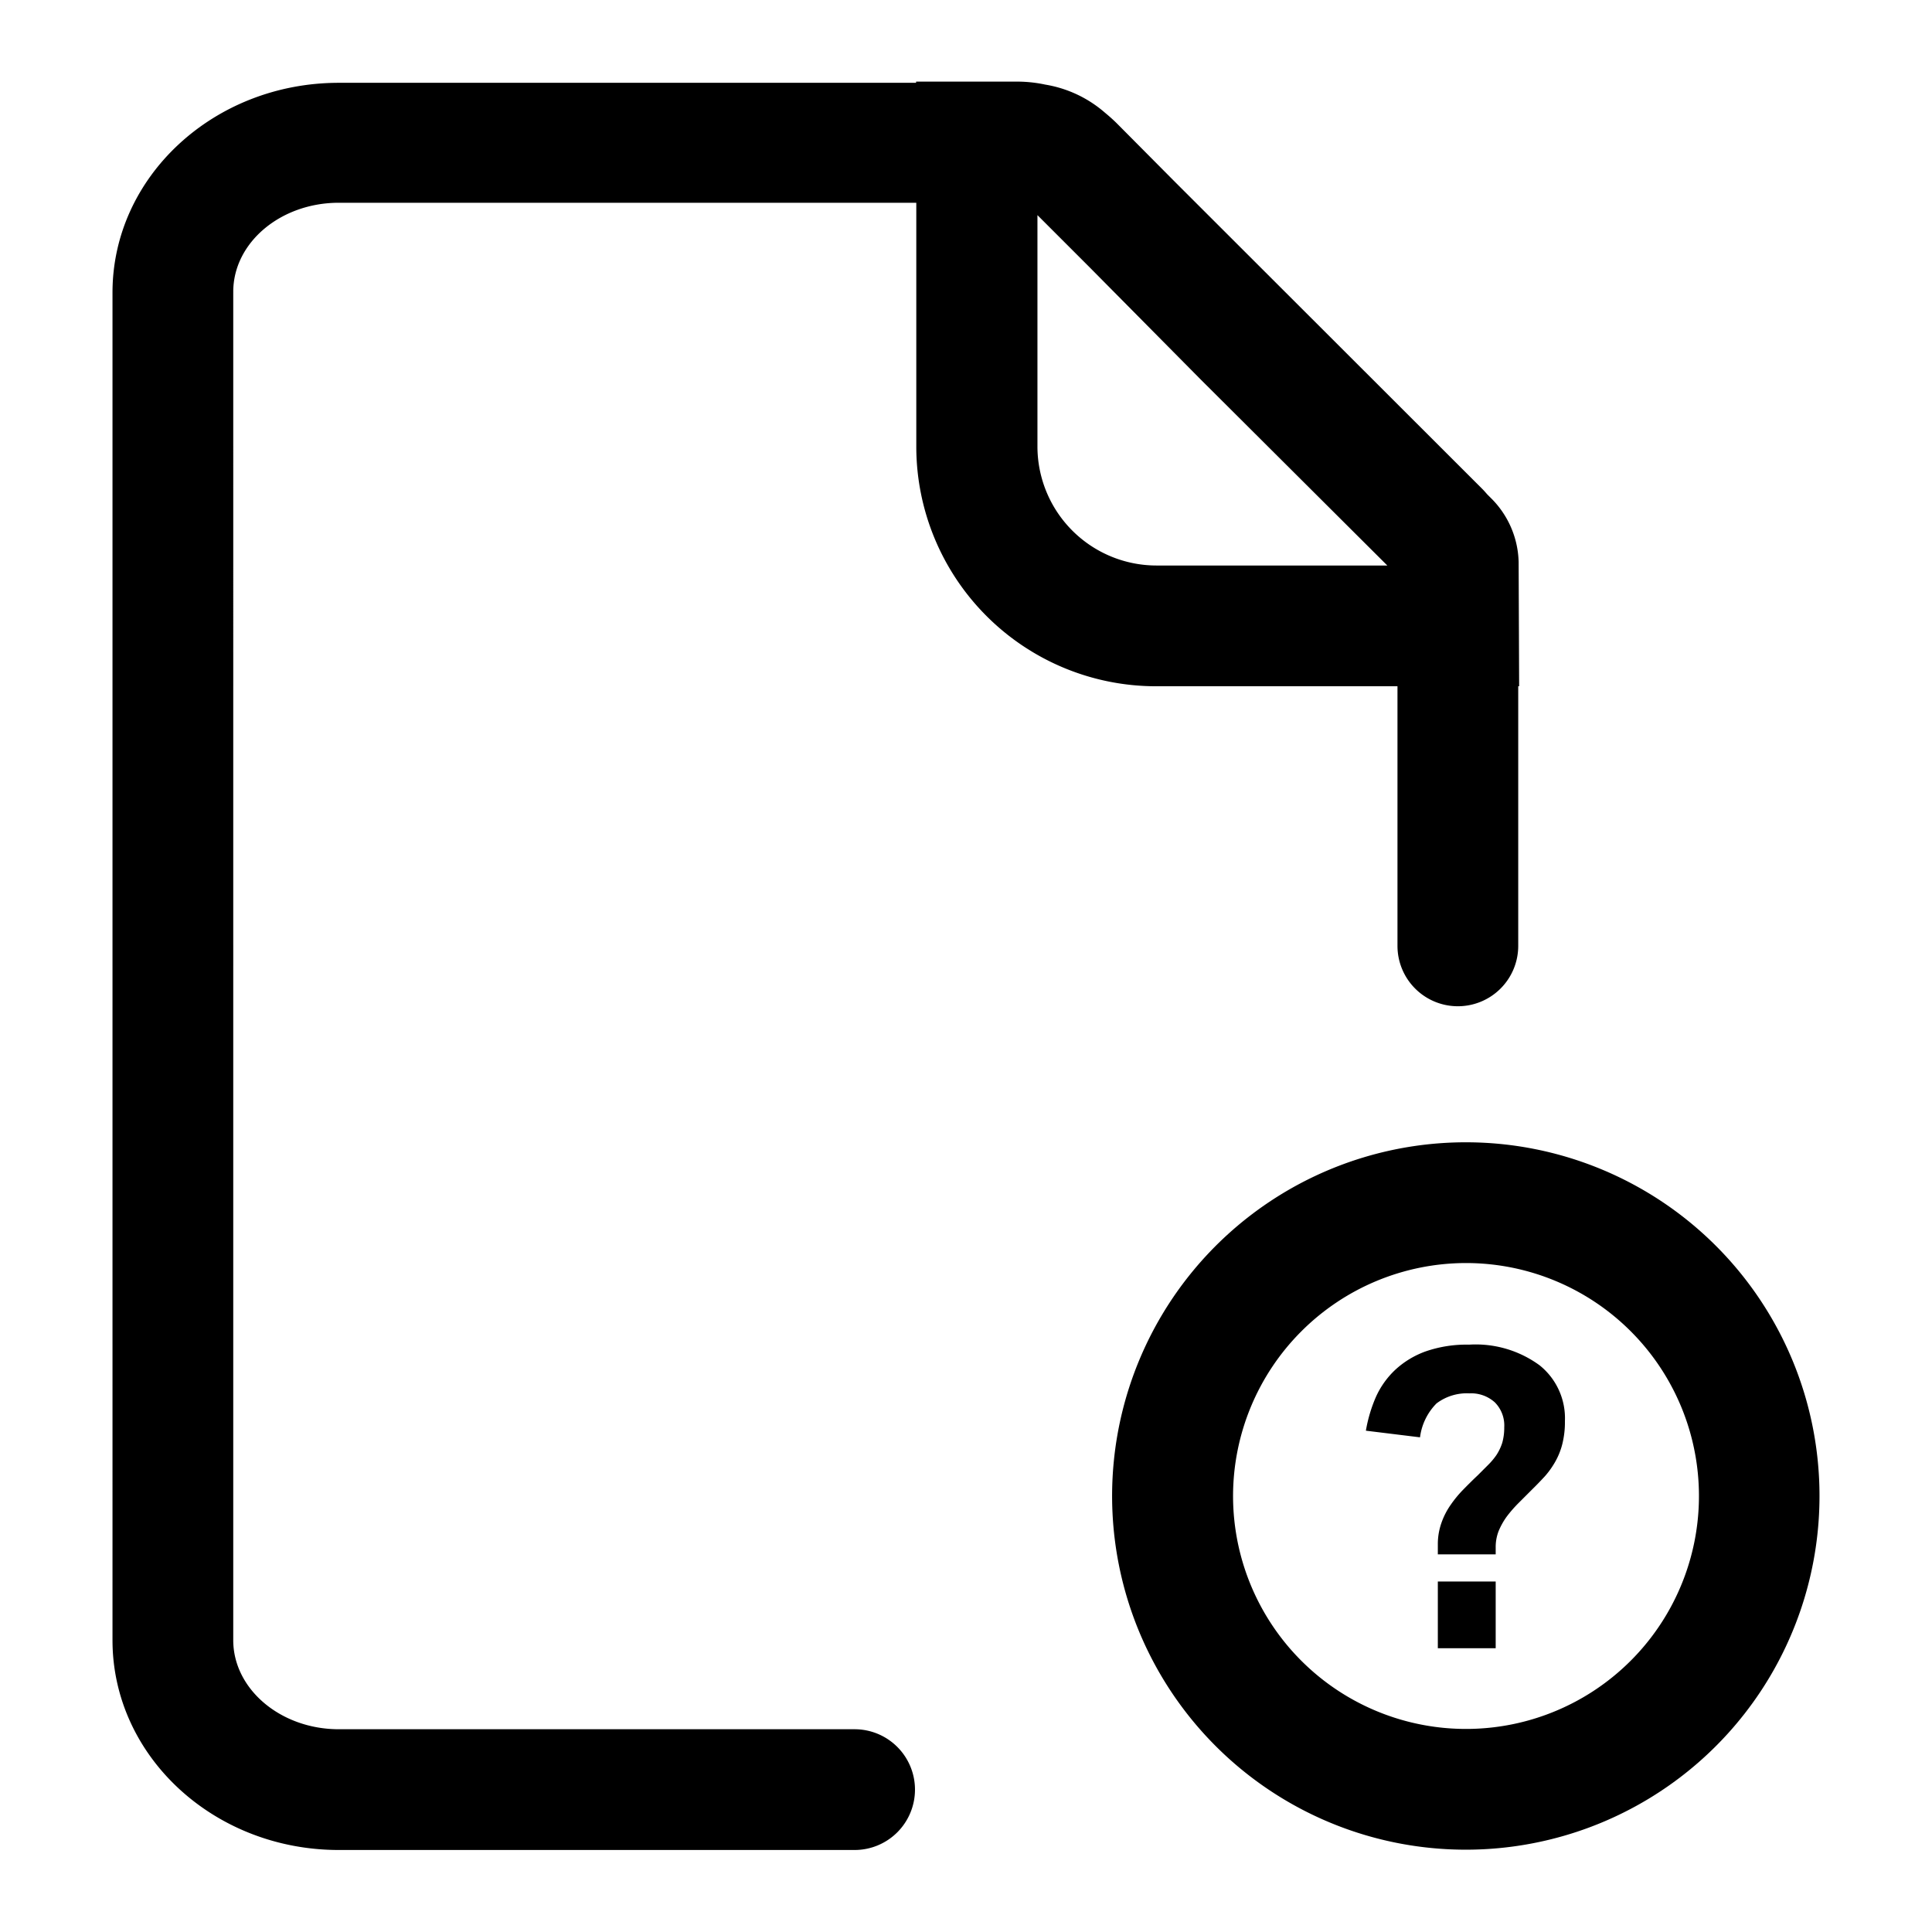 <svg xmlns="http://www.w3.org/2000/svg" viewBox="0 0 192 192"><defs><style>.cls-1{}</style></defs><g id="trim_area" data-name="trim area"><path class="cls-1" d="M145.68 125.52a23.15 23.15 0 1 1-23.14 23.14 23.17 23.17 0 0 1 23.14-23.14m0-12a35.15 35.15 0 1 0 35.14 35.14 35.14 35.14 0 0 0-35.14-35.14Z"/><path class="cls-1" d="M150.92 55.85a9.24 9.24 0 0 0-2.76-6.36l-.35-.35c-.16-.18-.32-.37-.5-.55l-30.53-30.5-5.78-5.82c-.38-.38-.78-.73-1.19-1.07a12 12 0 0 0-5.92-2.79 13.52 13.52 0 0 0-2.85-.3h-10v.12H33.67c-12.42 0-22.49 9.33-22.49 20.85V163c0 11.52 10.07 20.85 22.49 20.85h51.26a6 6 0 0 0 6-6 6 6 0 0 0-6-6H33.67c-5.79 0-10.49-4-10.49-8.85V29c0-4.88 4.7-8.85 10.49-8.85h57.39v24.23a23.83 23.83 0 0 0 23.82 23.82h24V94a6 6 0 0 0 6 6 6 6 0 0 0 6-6V68.2h.09Zm-36 .35a11.84 11.84 0 0 1-11.82-11.82v-23l5.21 5.21 11 11.11 18.56 18.5Zm28.34 95.11a7.25 7.25 0 0 1 .9-1.75 11.35 11.35 0 0 1 1.25-1.52c.46-.47.94-.95 1.44-1.42l1-1a7 7 0 0 0 .85-1 5 5 0 0 0 .59-1.23 5.53 5.53 0 0 0 .2-1.54 3.26 3.26 0 0 0-.93-2.48 3.51 3.51 0 0 0-2.53-.9 5 5 0 0 0-3.27 1 5.82 5.82 0 0 0-1.64 3.37l-5.38-.66a14.46 14.46 0 0 1 1-3.36 8.46 8.46 0 0 1 1.94-2.71 8.87 8.87 0 0 1 3-1.81 12.41 12.41 0 0 1 4.32-.67 10.75 10.75 0 0 1 7 2.05 6.74 6.74 0 0 1 2.52 5.54 8.93 8.93 0 0 1-.27 2.33 7 7 0 0 1-.73 1.78 8.54 8.54 0 0 1-1 1.39c-.39.42-.79.84-1.21 1.25l-1.42 1.42a13 13 0 0 0-1.17 1.35 7.16 7.16 0 0 0-.79 1.42 4.39 4.39 0 0 0-.29 1.61v.7h-5.75v-1a6.36 6.36 0 0 1 .37-2.16Zm5.38 5.86v6.63h-5.75v-6.63Z"/></g></svg>
